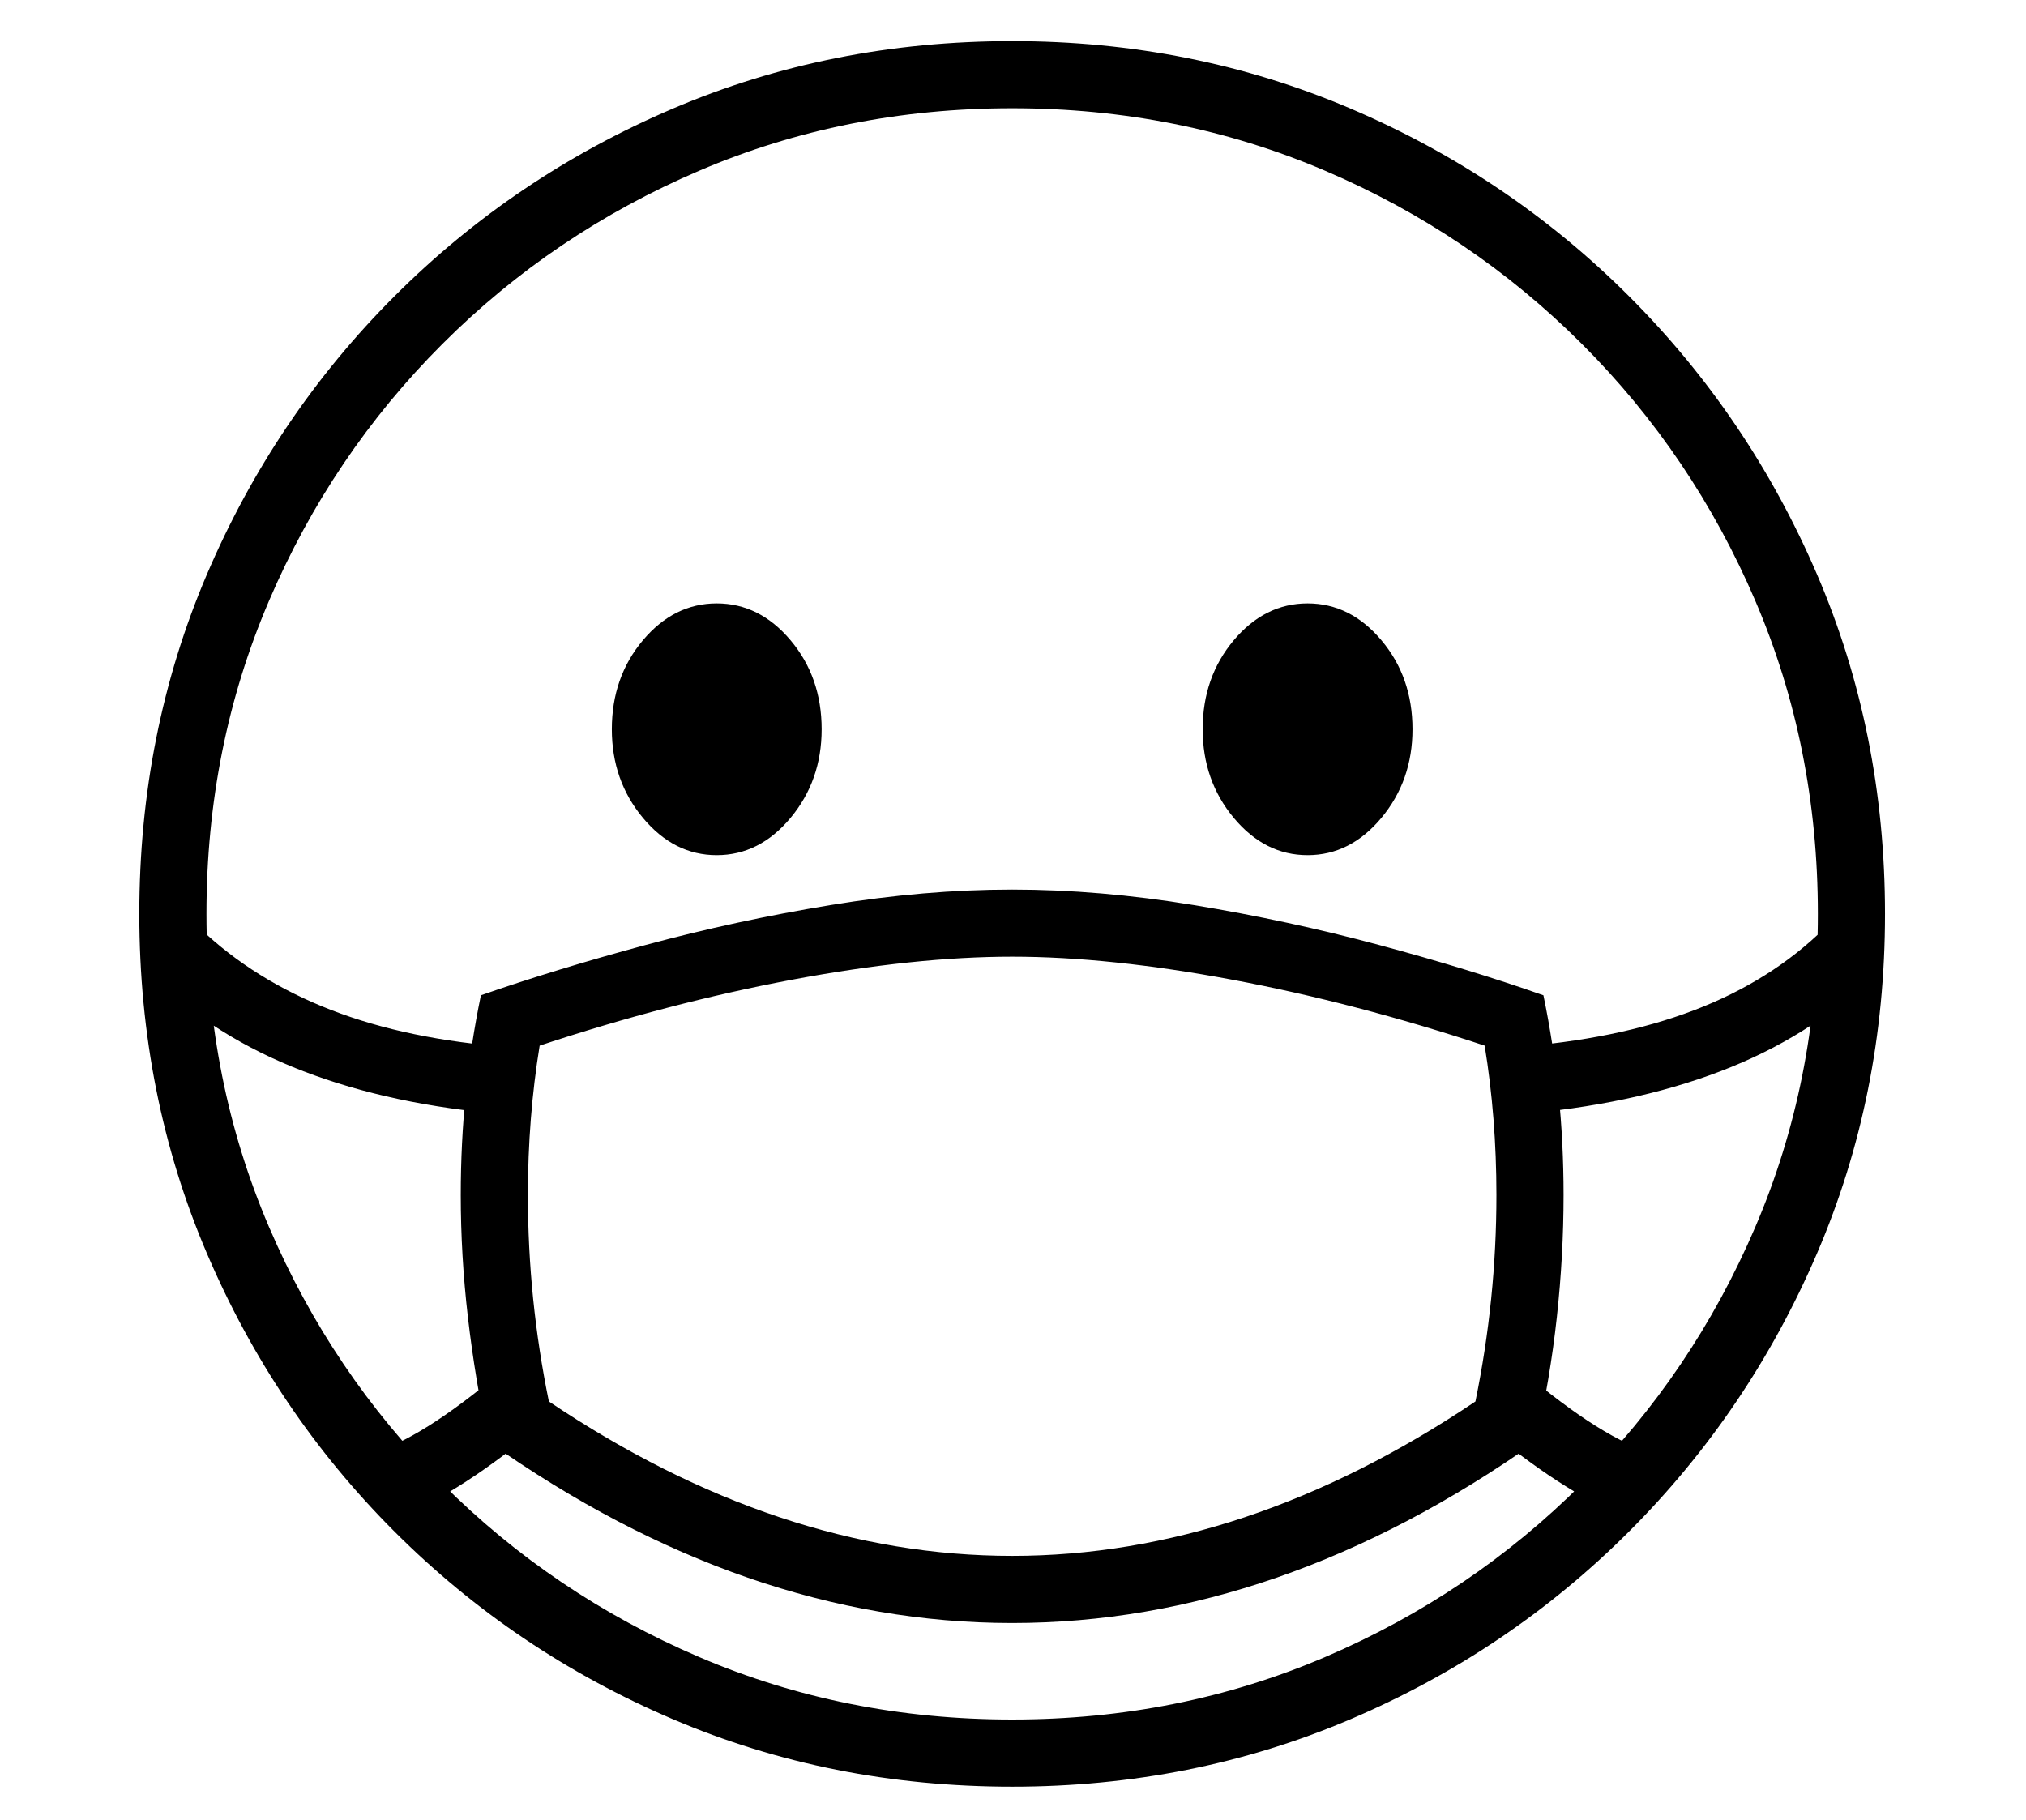<?xml version="1.0" standalone="no"?>
<!DOCTYPE svg PUBLIC "-//W3C//DTD SVG 1.1//EN" "http://www.w3.org/Graphics/SVG/1.1/DTD/svg11.dtd">
<svg xmlns="http://www.w3.org/2000/svg" xmlns:xlink="http://www.w3.org/1999/xlink" version="1.1"
   viewBox="94 -151 2414 2169">
   <path fill="currentColor"
      d="M1300 1978q-216 0 -404.5 -80.5t-331.5 -223.5t-223.5 -331.5t-80.5 -404.5t80.5 -404.5t223.5 -331.5t331.5 -223.5t404.5 -80.5q215 0 403.5 80.5t331.5 223.5t224 331.5t81 404.5t-81 404.5t-224 331.5t-331.5 223.5t-403.5 80.5zM697 1177q-136 -11 -241.5 -51.5
t-179.5 -112.5l56 -58q65 62 156.5 97.5t214.5 44.5zM1300 1783q-318 0 -624 -216q-16 -75 -24.5 -148.5t-8.5 -145.5q0 -62 6 -121t18 -117q89 -31 196.5 -60t220 -47.5t216.5 -18.5t216.5 18.5t220.5 47.5t196 60q12 58 18 117t6 121q0 72 -8 145.5t-25 148.5
q-306 216 -624 216zM1300 1703q278 0 552 -184q25 -122 25 -246q0 -46 -3.5 -90.5t-10.5 -87.5q-154 -51 -300.5 -78.5t-262.5 -27.5t-262.5 27.5t-300.5 78.5q-7 43 -10.5 87.5t-3.5 90.5q0 124 25 246q274 184 552 184zM948 868q-51 0 -88 -44.5t-37 -105.5q0 -62 37 -106
t88 -44t88 44t37 106q0 61 -37 105.5t-88 44.5zM1300 1898q199 0 373 -74.5t306 -206.5t206.5 -306t74.5 -373t-74.5 -373t-206.5 -306t-306 -206.5t-373 -74.5t-373 74.5t-306 206.5t-206.5 306t-74.5 373t74.5 373t206.5 306t306 206.5t373 74.5zM2025 1655
q-27 -11 -65.5 -35t-84.5 -61l32 -77q98 83 158 99zM1652 868q-51 0 -88 -44.5t-37 -105.5q0 -62 37 -106t88 -44t88 44t37 106q0 61 -37 105.5t-88 44.5zM1901 1177l-5 -80q124 -9 216 -44t156 -98l56 58q-74 72 -180 112.5t-243 51.5zM575 1655l-40 -74q60 -16 158 -99
l32 77q-46 37 -84.5 61t-65.5 35z" />
</svg>